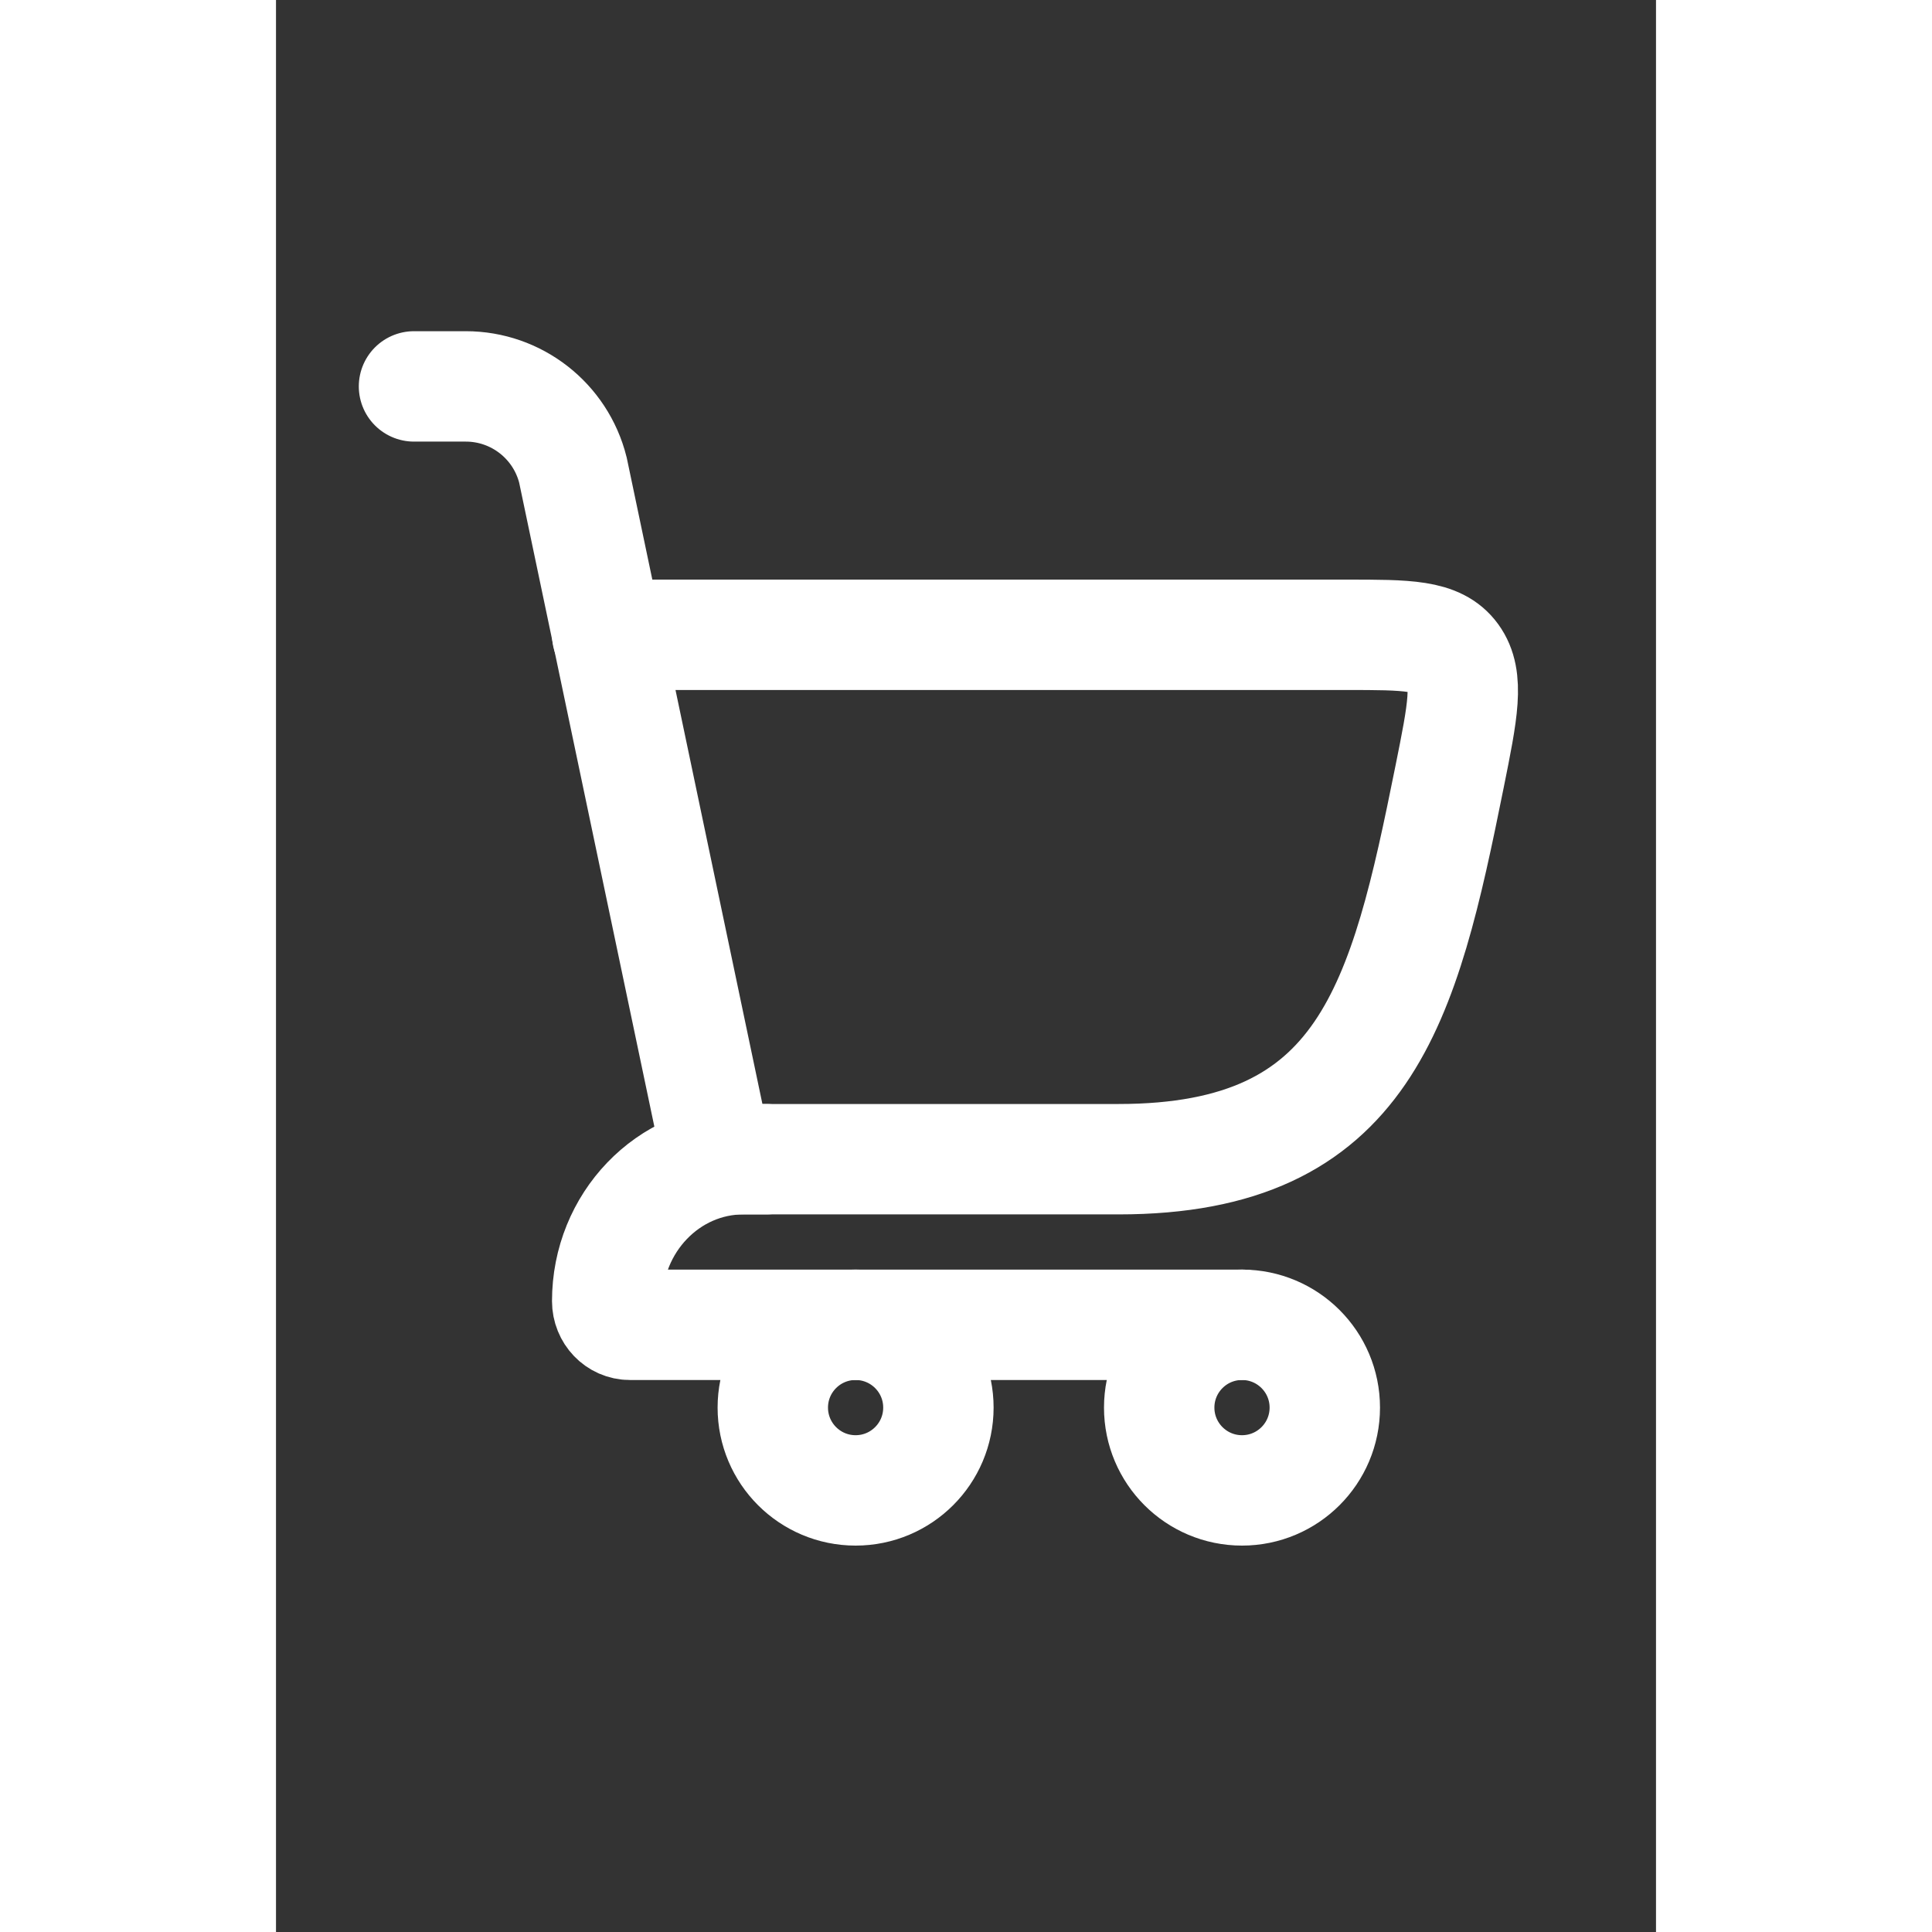 <svg xmlns="http://www.w3.org/2000/svg" width="12" height="12" viewBox="0 -5 25 35" fill="none" class="shopping-cart">
  <rect x="0" y="-5" width="25" height="35" fill="#333333" stroke="none"/>
  <path d="M8 16H15.263C19.751 16 20.433 13.181 21.261 9.069C21.5 7.883 21.619 7.29 21.332 6.895C21.045 6.5 20.495 6.5 19.394 6.5H6" stroke="#ffffff" stroke-width="2" stroke-linecap="round"/>
  <path d="M8 16L5.379 3.515C5.156 2.625 4.356 2 3.438 2H2.5" stroke="#ffffff" stroke-width="2" stroke-linecap="round"/>
  <path d="M8.88 16H8.469C7.105 16 6 17.151 6 18.571C6 18.808 6.184 19 6.411 19H17.5" stroke="#ffffff" stroke-width="2" stroke-linecap="round" stroke-linejoin="round"/>
  <circle cx="10.5" cy="20.5" r="1.5" stroke="#ffffff" stroke-width="2"/>
  <circle cx="17.5" cy="20.5" r="1.5" stroke="#ffffff" stroke-width="2"/>
</svg>
